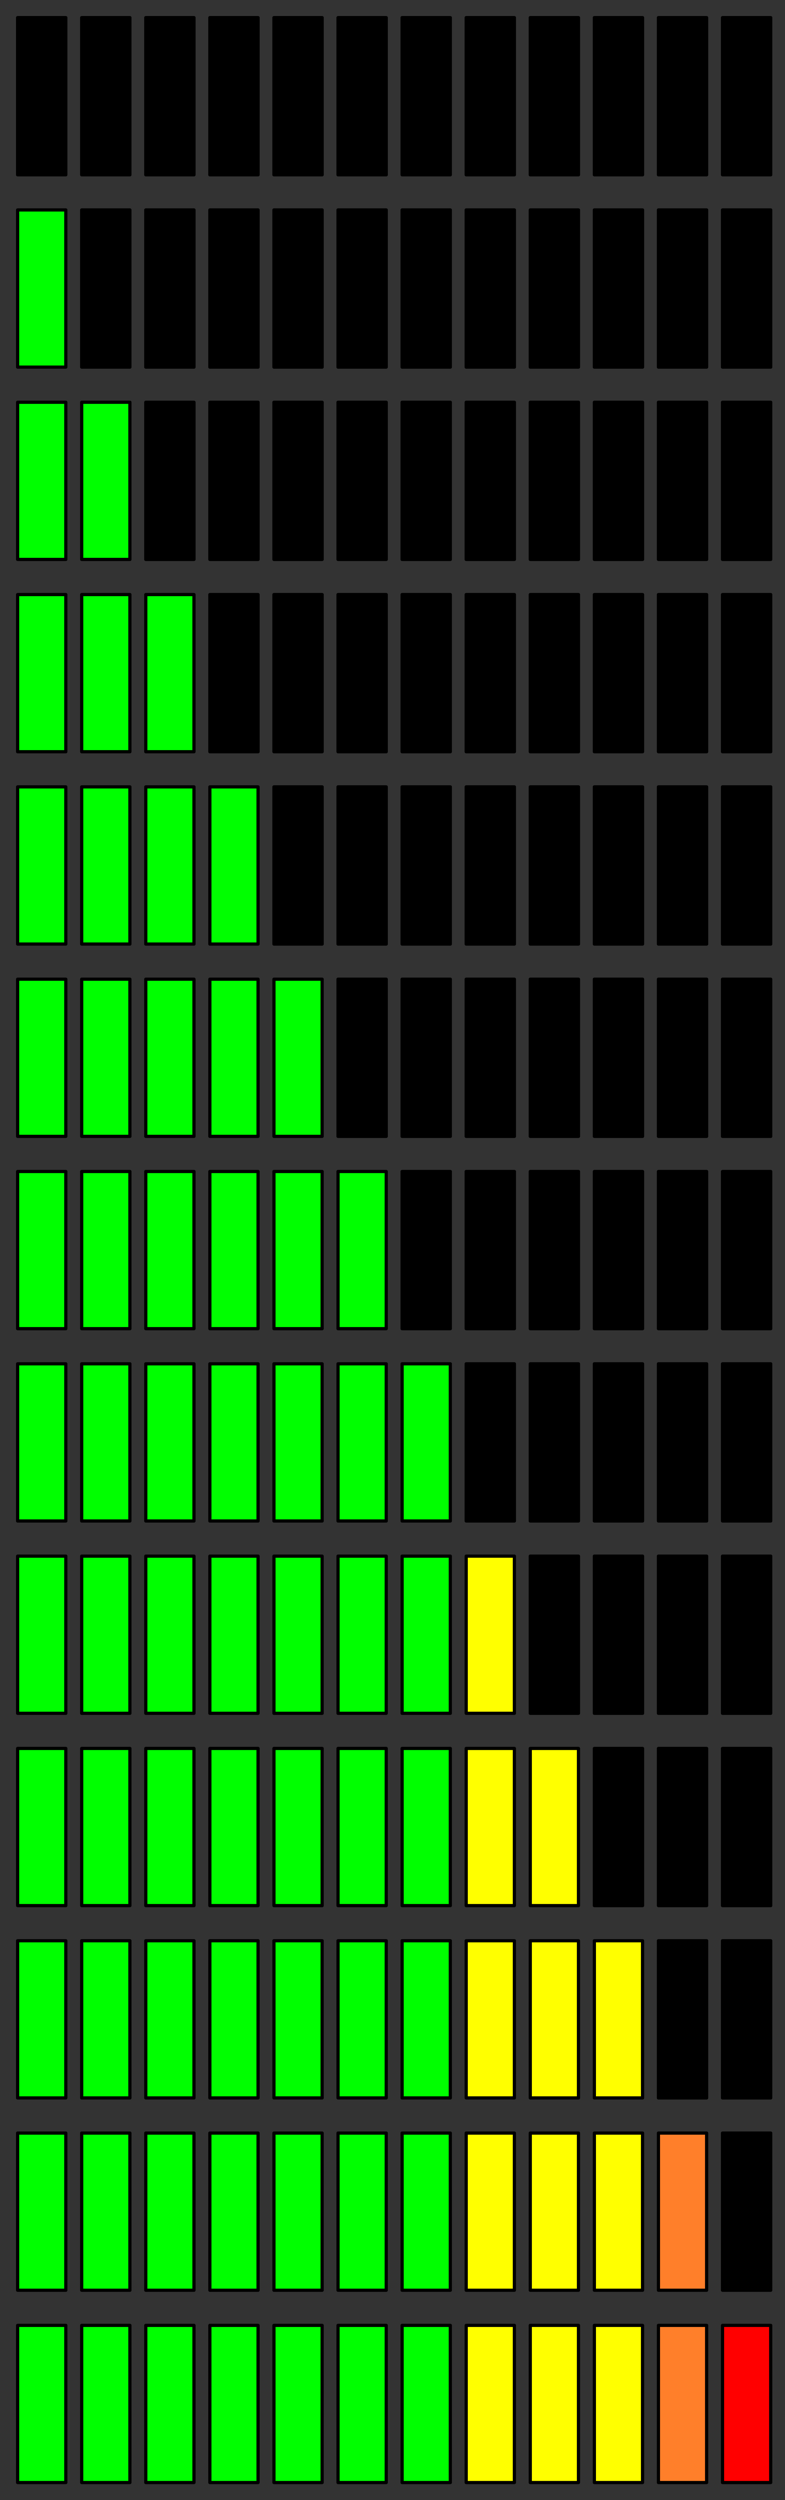 <?xml version="1.0" encoding="UTF-8" standalone="no"?>
<svg
   xmlns:dc="http://purl.org/dc/elements/1.1/"
   xmlns:cc="http://creativecommons.org/ns#"
   xmlns:rdf="http://www.w3.org/1999/02/22-rdf-syntax-ns#"
   xmlns:svg="http://www.w3.org/2000/svg"
   xmlns="http://www.w3.org/2000/svg"
   xmlns:sodipodi="http://sodipodi.sourceforge.net/DTD/sodipodi-0.dtd"
   xmlns:inkscape="http://www.inkscape.org/namespaces/inkscape"
   width="245px"
   height="780px"
   viewBox="0 0 245 780"
   version="1.1"
   id="svg3351"
   inkscape:export-filename="/Users/julianporter/Reason/SwitchNMix/GUI2D/Meter_13frames.png"
   inkscape:export-xdpi="96"
   inkscape:export-ydpi="96"
   inkscape:version="1.0 (4035a4f, 2020-05-01)"
   sodipodi:docname="meter.svg">
  <rect x="0" y="0" width="245" height="780" fill="#333333" stroke="none"/>
  <defs
     id="defs3345" />
  <sodipodi:namedview
     id="base"
     pagecolor="#ffffff"
     bordercolor="#666666"
     borderopacity="1.0"
     inkscape:pageopacity="0.0"
     inkscape:pageshadow="2"
     inkscape:zoom="1.3155556"
     inkscape:cx="76.013514"
     inkscape:cy="390.58236"
     inkscape:document-units="mm"
     inkscape:current-layer="layer1"
     inkscape:document-rotation="0"
     showgrid="false"
     inkscape:snap-global="false"
     inkscape:window-width="2104"
     inkscape:window-height="1219"
     inkscape:window-x="2261"
     inkscape:window-y="47"
     inkscape:window-maximized="0" />
  <g
     inkscape:label="Layer 1"
     inkscape:groupmode="layer"
     id="layer1">
    <rect
       y="-40.54"
       x="5.5"
       height="15.04"
       width="49.04"
       id="rect4016-1"
       style="fill:#000000;stroke:#000000;stroke-width:1;stroke-linecap:round;stroke-linejoin:round;stroke-miterlimit:4;stroke-dasharray:none"
       transform="rotate(90)" />
    <rect
       style="fill:#000000;stroke:#000000;stroke-width:1;stroke-linecap:round;stroke-linejoin:round;stroke-miterlimit:4;stroke-dasharray:none"
       id="rect4016-0-07"
       width="49.04"
       height="15.04"
       x="5.5"
       y="-60.54"
       transform="rotate(90)" />
    <rect
       y="-80.54"
       x="5.5"
       height="15.04"
       width="49.04"
       id="rect4016-0-1-04"
       style="fill:#000000;stroke:#000000;stroke-width:1;stroke-linecap:round;stroke-linejoin:round;stroke-miterlimit:4;stroke-dasharray:none"
       transform="rotate(90)" />
    <rect
       y="-20.54"
       x="5.5"
       height="15.04"
       width="49.04"
       id="rect4016-0-0-5"
       style="fill:#000000;stroke:#000000;stroke-width:1;stroke-linecap:round;stroke-linejoin:round;stroke-miterlimit:4;stroke-dasharray:none"
       transform="rotate(90)" />
    <rect
       y="-120.54"
       x="5.5"
       height="15.04"
       width="49.04"
       id="rect4016-14"
       style="fill:#000000;stroke:#000000;stroke-width:1;stroke-linecap:round;stroke-linejoin:round;stroke-miterlimit:4;stroke-dasharray:none"
       transform="rotate(90)" />
    <rect
       style="fill:#000000;stroke:#000000;stroke-width:1;stroke-linecap:round;stroke-linejoin:round;stroke-miterlimit:4;stroke-dasharray:none"
       id="rect4016-0-24"
       width="49.04"
       height="15.04"
       x="5.5"
       y="-140.54"
       transform="rotate(90)" />
    <rect
       y="-160.54"
       x="5.5"
       height="15.04"
       width="49.04"
       id="rect4016-0-1-06"
       style="fill:#000000;stroke:#000000;stroke-width:1;stroke-linecap:round;stroke-linejoin:round;stroke-miterlimit:4;stroke-dasharray:none"
       transform="rotate(90)" />
    <rect
       y="-100.54"
       x="5.5"
       height="15.04"
       width="49.04"
       id="rect4016-0-0-71"
       style="fill:#000000;stroke:#000000;stroke-width:1;stroke-linecap:round;stroke-linejoin:round;stroke-miterlimit:4;stroke-dasharray:none"
       transform="rotate(90)" />
    <rect
       transform="rotate(90)"
       style="fill:#000000;stroke:#000000;stroke-width:1;stroke-linecap:round;stroke-linejoin:round;stroke-miterlimit:4;stroke-dasharray:none"
       id="rect4016-14-2"
       width="49.04"
       height="15.04"
       x="5.5"
       y="-200.54" />
    <rect
       transform="rotate(90)"
       y="-220.54"
       x="5.5"
       height="15.04"
       width="49.04"
       id="rect4016-0-24-4"
       style="fill:#000000;stroke:#000000;stroke-width:1;stroke-linecap:round;stroke-linejoin:round;stroke-miterlimit:4;stroke-dasharray:none" />
    <rect
       transform="rotate(90)"
       style="fill:#000000;stroke:#000000;stroke-width:1;stroke-linecap:round;stroke-linejoin:round;stroke-miterlimit:4;stroke-dasharray:none"
       id="rect4016-0-1-06-2"
       width="49.04"
       height="15.04"
       x="5.5"
       y="-240.54" />
    <rect
       transform="rotate(90)"
       style="fill:#000000;stroke:#000000;stroke-width:1;stroke-linecap:round;stroke-linejoin:round;stroke-miterlimit:4;stroke-dasharray:none"
       id="rect4016-0-0-71-9"
       width="49.04"
       height="15.04"
       x="5.5"
       y="-180.54" />
    <rect
       transform="rotate(90)"
       style="fill:#000000;stroke:#000000;stroke-width:1;stroke-linecap:round;stroke-linejoin:round;stroke-miterlimit:4;stroke-dasharray:none"
       id="rect4016-1-1"
       width="49.04"
       height="15.04"
       x="65.5"
       y="-40.54" />
    <rect
       transform="rotate(90)"
       y="-60.54"
       x="65.5"
       height="15.04"
       width="49.04"
       id="rect4016-0-07-4"
       style="fill:#000000;stroke:#000000;stroke-width:1;stroke-linecap:round;stroke-linejoin:round;stroke-miterlimit:4;stroke-dasharray:none" />
    <rect
       transform="rotate(90)"
       style="fill:#000000;stroke:#000000;stroke-width:1;stroke-linecap:round;stroke-linejoin:round;stroke-miterlimit:4;stroke-dasharray:none"
       id="rect4016-0-1-04-7"
       width="49.04"
       height="15.04"
       x="65.5"
       y="-80.54" />
    <rect
       transform="rotate(90)"
       style="fill:#00ff00;stroke:#000000;stroke-width:1;stroke-linecap:round;stroke-linejoin:round;stroke-miterlimit:4;stroke-dasharray:none"
       id="rect4016-0-0-5-8"
       width="49.04"
       height="15.04"
       x="65.5"
       y="-20.54" />
    <rect
       transform="rotate(90)"
       style="fill:#000000;stroke:#000000;stroke-width:1;stroke-linecap:round;stroke-linejoin:round;stroke-miterlimit:4;stroke-dasharray:none"
       id="rect4016-14-0"
       width="49.04"
       height="15.04"
       x="65.5"
       y="-120.54" />
    <rect
       transform="rotate(90)"
       y="-140.54"
       x="65.5"
       height="15.04"
       width="49.04"
       id="rect4016-0-24-2"
       style="fill:#000000;stroke:#000000;stroke-width:1;stroke-linecap:round;stroke-linejoin:round;stroke-miterlimit:4;stroke-dasharray:none" />
    <rect
       transform="rotate(90)"
       style="fill:#000000;stroke:#000000;stroke-width:1;stroke-linecap:round;stroke-linejoin:round;stroke-miterlimit:4;stroke-dasharray:none"
       id="rect4016-0-1-06-7"
       width="49.04"
       height="15.04"
       x="65.5"
       y="-160.54" />
    <rect
       transform="rotate(90)"
       style="fill:#000000;stroke:#000000;stroke-width:1;stroke-linecap:round;stroke-linejoin:round;stroke-miterlimit:4;stroke-dasharray:none"
       id="rect4016-0-0-71-5"
       width="49.04"
       height="15.04"
       x="65.5"
       y="-100.54" />
    <rect
       y="-200.54"
       x="65.5"
       height="15.04"
       width="49.04"
       id="rect4016-14-2-1"
       style="fill:#000000;stroke:#000000;stroke-width:1;stroke-linecap:round;stroke-linejoin:round;stroke-miterlimit:4;stroke-dasharray:none"
       transform="rotate(90)" />
    <rect
       style="fill:#000000;stroke:#000000;stroke-width:1;stroke-linecap:round;stroke-linejoin:round;stroke-miterlimit:4;stroke-dasharray:none"
       id="rect4016-0-24-4-6"
       width="49.04"
       height="15.04"
       x="65.5"
       y="-220.54"
       transform="rotate(90)" />
    <rect
       y="-240.54"
       x="65.5"
       height="15.04"
       width="49.04"
       id="rect4016-0-1-06-2-4"
       style="fill:#000000;stroke:#000000;stroke-width:1;stroke-linecap:round;stroke-linejoin:round;stroke-miterlimit:4;stroke-dasharray:none"
       transform="rotate(90)" />
    <rect
       y="-180.54"
       x="65.5"
       height="15.04"
       width="49.04"
       id="rect4016-0-0-71-9-0"
       style="fill:#000000;stroke:#000000;stroke-width:1;stroke-linecap:round;stroke-linejoin:round;stroke-miterlimit:4;stroke-dasharray:none"
       transform="rotate(90)" />
    <rect
       transform="rotate(90)"
       style="fill:#00ff00;stroke:#000000;stroke-width:1;stroke-linecap:round;stroke-linejoin:round;stroke-miterlimit:4;stroke-dasharray:none"
       id="rect4016-1-2"
       width="49.04"
       height="15.04"
       x="125.5"
       y="-40.54" />
    <rect
       transform="rotate(90)"
       y="-60.54"
       x="125.5"
       height="15.04"
       width="49.04"
       id="rect4016-0-07-5"
       style="fill:#000000;stroke:#000000;stroke-width:1;stroke-linecap:round;stroke-linejoin:round;stroke-miterlimit:4;stroke-dasharray:none" />
    <rect
       transform="rotate(90)"
       style="fill:#000000;stroke:#000000;stroke-width:1;stroke-linecap:round;stroke-linejoin:round;stroke-miterlimit:4;stroke-dasharray:none"
       id="rect4016-0-1-04-0"
       width="49.04"
       height="15.04"
       x="125.5"
       y="-80.54" />
    <rect
       transform="rotate(90)"
       style="fill:#00ff00;stroke:#000000;stroke-width:1;stroke-linecap:round;stroke-linejoin:round;stroke-miterlimit:4;stroke-dasharray:none"
       id="rect4016-0-0-5-2"
       width="49.04"
       height="15.04"
       x="125.5"
       y="-20.54" />
    <rect
       transform="rotate(90)"
       style="fill:#000000;stroke:#000000;stroke-width:1;stroke-linecap:round;stroke-linejoin:round;stroke-miterlimit:4;stroke-dasharray:none"
       id="rect4016-14-1"
       width="49.04"
       height="15.04"
       x="125.5"
       y="-120.54" />
    <rect
       transform="rotate(90)"
       y="-140.54"
       x="125.5"
       height="15.04"
       width="49.04"
       id="rect4016-0-24-23"
       style="fill:#000000;stroke:#000000;stroke-width:1;stroke-linecap:round;stroke-linejoin:round;stroke-miterlimit:4;stroke-dasharray:none" />
    <rect
       transform="rotate(90)"
       style="fill:#000000;stroke:#000000;stroke-width:1;stroke-linecap:round;stroke-linejoin:round;stroke-miterlimit:4;stroke-dasharray:none"
       id="rect4016-0-1-06-77"
       width="49.04"
       height="15.04"
       x="125.5"
       y="-160.54" />
    <rect
       transform="rotate(90)"
       style="fill:#000000;stroke:#000000;stroke-width:1;stroke-linecap:round;stroke-linejoin:round;stroke-miterlimit:4;stroke-dasharray:none"
       id="rect4016-0-0-71-6"
       width="49.04"
       height="15.04"
       x="125.5"
       y="-100.54" />
    <rect
       y="-200.54"
       x="125.5"
       height="15.04"
       width="49.04"
       id="rect4016-14-2-5"
       style="fill:#000000;stroke:#000000;stroke-width:1;stroke-linecap:round;stroke-linejoin:round;stroke-miterlimit:4;stroke-dasharray:none"
       transform="rotate(90)" />
    <rect
       style="fill:#000000;stroke:#000000;stroke-width:1;stroke-linecap:round;stroke-linejoin:round;stroke-miterlimit:4;stroke-dasharray:none"
       id="rect4016-0-24-4-1"
       width="49.04"
       height="15.04"
       x="125.5"
       y="-220.54"
       transform="rotate(90)" />
    <rect
       y="-240.54"
       x="125.5"
       height="15.04"
       width="49.04"
       id="rect4016-0-1-06-2-9"
       style="fill:#000000;stroke:#000000;stroke-width:1;stroke-linecap:round;stroke-linejoin:round;stroke-miterlimit:4;stroke-dasharray:none"
       transform="rotate(90)" />
    <rect
       y="-180.54"
       x="125.5"
       height="15.04"
       width="49.04"
       id="rect4016-0-0-71-9-9"
       style="fill:#000000;stroke:#000000;stroke-width:1;stroke-linecap:round;stroke-linejoin:round;stroke-miterlimit:4;stroke-dasharray:none"
       transform="rotate(90)" />
    <rect
       y="-40.54"
       x="185.5"
       height="15.04"
       width="49.04"
       id="rect4016-1-1-9"
       style="fill:#00ff00;stroke:#000000;stroke-width:1;stroke-linecap:round;stroke-linejoin:round;stroke-miterlimit:4;stroke-dasharray:none"
       transform="rotate(90)" />
    <rect
       style="fill:#00ff00;stroke:#000000;stroke-width:1;stroke-linecap:round;stroke-linejoin:round;stroke-miterlimit:4;stroke-dasharray:none"
       id="rect4016-0-07-4-0"
       width="49.04"
       height="15.04"
       x="185.5"
       y="-60.54"
       transform="rotate(90)" />
    <rect
       y="-80.54"
       x="185.5"
       height="15.04"
       width="49.04"
       id="rect4016-0-1-04-7-6"
       style="fill:#000000;stroke:#000000;stroke-width:1;stroke-linecap:round;stroke-linejoin:round;stroke-miterlimit:4;stroke-dasharray:none"
       transform="rotate(90)" />
    <rect
       y="-20.54"
       x="185.5"
       height="15.04"
       width="49.04"
       id="rect4016-0-0-5-8-5"
       style="fill:#00ff00;stroke:#000000;stroke-width:1;stroke-linecap:round;stroke-linejoin:round;stroke-miterlimit:4;stroke-dasharray:none"
       transform="rotate(90)" />
    <rect
       y="-120.54"
       x="185.5"
       height="15.04"
       width="49.04"
       id="rect4016-14-0-1"
       style="fill:#000000;stroke:#000000;stroke-width:1;stroke-linecap:round;stroke-linejoin:round;stroke-miterlimit:4;stroke-dasharray:none"
       transform="rotate(90)" />
    <rect
       style="fill:#000000;stroke:#000000;stroke-width:1;stroke-linecap:round;stroke-linejoin:round;stroke-miterlimit:4;stroke-dasharray:none"
       id="rect4016-0-24-2-7"
       width="49.04"
       height="15.04"
       x="185.5"
       y="-140.54"
       transform="rotate(90)" />
    <rect
       y="-160.54"
       x="185.5"
       height="15.04"
       width="49.04"
       id="rect4016-0-1-06-7-9"
       style="fill:#000000;stroke:#000000;stroke-width:1;stroke-linecap:round;stroke-linejoin:round;stroke-miterlimit:4;stroke-dasharray:none"
       transform="rotate(90)" />
    <rect
       y="-100.54"
       x="185.5"
       height="15.04"
       width="49.04"
       id="rect4016-0-0-71-5-7"
       style="fill:#000000;stroke:#000000;stroke-width:1;stroke-linecap:round;stroke-linejoin:round;stroke-miterlimit:4;stroke-dasharray:none"
       transform="rotate(90)" />
    <rect
       transform="rotate(90)"
       style="fill:#000000;stroke:#000000;stroke-width:1;stroke-linecap:round;stroke-linejoin:round;stroke-miterlimit:4;stroke-dasharray:none"
       id="rect4016-14-2-1-3"
       width="49.04"
       height="15.04"
       x="185.5"
       y="-200.54" />
    <rect
       transform="rotate(90)"
       y="-220.54"
       x="185.5"
       height="15.04"
       width="49.04"
       id="rect4016-0-24-4-6-5"
       style="fill:#000000;stroke:#000000;stroke-width:1;stroke-linecap:round;stroke-linejoin:round;stroke-miterlimit:4;stroke-dasharray:none" />
    <rect
       transform="rotate(90)"
       style="fill:#000000;stroke:#000000;stroke-width:1;stroke-linecap:round;stroke-linejoin:round;stroke-miterlimit:4;stroke-dasharray:none"
       id="rect4016-0-1-06-2-4-9"
       width="49.04"
       height="15.04"
       x="185.5"
       y="-240.54" />
    <rect
       transform="rotate(90)"
       style="fill:#000000;stroke:#000000;stroke-width:1;stroke-linecap:round;stroke-linejoin:round;stroke-miterlimit:4;stroke-dasharray:none"
       id="rect4016-0-0-71-9-0-2"
       width="49.04"
       height="15.04"
       x="185.5"
       y="-180.54" />
    <rect
       y="-40.54"
       x="245.5"
       height="15.04"
       width="49.04"
       id="rect4016-1-2-4"
       style="fill:#00ff00;stroke:#000000;stroke-width:1;stroke-linecap:round;stroke-linejoin:round;stroke-miterlimit:4;stroke-dasharray:none"
       transform="rotate(90)" />
    <rect
       style="fill:#00ff00;stroke:#000000;stroke-width:1;stroke-linecap:round;stroke-linejoin:round;stroke-miterlimit:4;stroke-dasharray:none"
       id="rect4016-0-07-5-0"
       width="49.04"
       height="15.04"
       x="245.5"
       y="-60.54"
       transform="rotate(90)" />
    <rect
       y="-80.54"
       x="245.5"
       height="15.04"
       width="49.04"
       id="rect4016-0-1-04-0-8"
       style="fill:#00ff00;stroke:#000000;stroke-width:1;stroke-linecap:round;stroke-linejoin:round;stroke-miterlimit:4;stroke-dasharray:none"
       transform="rotate(90)" />
    <rect
       y="-20.54"
       x="245.5"
       height="15.04"
       width="49.04"
       id="rect4016-0-0-5-2-7"
       style="fill:#00ff00;stroke:#000000;stroke-width:1;stroke-linecap:round;stroke-linejoin:round;stroke-miterlimit:4;stroke-dasharray:none"
       transform="rotate(90)" />
    <rect
       y="-120.54"
       x="245.5"
       height="15.04"
       width="49.04"
       id="rect4016-14-1-3"
       style="fill:#000000;stroke:#000000;stroke-width:1;stroke-linecap:round;stroke-linejoin:round;stroke-miterlimit:4;stroke-dasharray:none"
       transform="rotate(90)" />
    <rect
       style="fill:#000000;stroke:#000000;stroke-width:1;stroke-linecap:round;stroke-linejoin:round;stroke-miterlimit:4;stroke-dasharray:none"
       id="rect4016-0-24-23-7"
       width="49.04"
       height="15.04"
       x="245.5"
       y="-140.54"
       transform="rotate(90)" />
    <rect
       y="-160.54"
       x="245.5"
       height="15.04"
       width="49.04"
       id="rect4016-0-1-06-77-4"
       style="fill:#000000;stroke:#000000;stroke-width:1;stroke-linecap:round;stroke-linejoin:round;stroke-miterlimit:4;stroke-dasharray:none"
       transform="rotate(90)" />
    <rect
       y="-100.54"
       x="245.5"
       height="15.04"
       width="49.04"
       id="rect4016-0-0-71-6-8"
       style="fill:#000000;stroke:#000000;stroke-width:1;stroke-linecap:round;stroke-linejoin:round;stroke-miterlimit:4;stroke-dasharray:none"
       transform="rotate(90)" />
    <rect
       transform="rotate(90)"
       style="fill:#000000;stroke:#000000;stroke-width:1;stroke-linecap:round;stroke-linejoin:round;stroke-miterlimit:4;stroke-dasharray:none"
       id="rect4016-14-2-5-7"
       width="49.04"
       height="15.04"
       x="245.5"
       y="-200.54" />
    <rect
       transform="rotate(90)"
       y="-220.54"
       x="245.5"
       height="15.04"
       width="49.04"
       id="rect4016-0-24-4-1-5"
       style="fill:#000000;stroke:#000000;stroke-width:1;stroke-linecap:round;stroke-linejoin:round;stroke-miterlimit:4;stroke-dasharray:none" />
    <rect
       transform="rotate(90)"
       style="fill:#000000;stroke:#000000;stroke-width:1;stroke-linecap:round;stroke-linejoin:round;stroke-miterlimit:4;stroke-dasharray:none"
       id="rect4016-0-1-06-2-9-3"
       width="49.04"
       height="15.04"
       x="245.5"
       y="-240.54" />
    <rect
       transform="rotate(90)"
       style="fill:#000000;stroke:#000000;stroke-width:1;stroke-linecap:round;stroke-linejoin:round;stroke-miterlimit:4;stroke-dasharray:none"
       id="rect4016-0-0-71-9-9-2"
       width="49.04"
       height="15.04"
       x="245.5"
       y="-180.54" />
    <rect
       transform="rotate(90)"
       style="fill:#00ff00;stroke:#000000;stroke-width:1;stroke-linecap:round;stroke-linejoin:round;stroke-miterlimit:4;stroke-dasharray:none"
       id="rect4016-1-1-9-6"
       width="49.04"
       height="15.04"
       x="305.5"
       y="-40.54" />
    <rect
       transform="rotate(90)"
       y="-60.54"
       x="305.5"
       height="15.04"
       width="49.04"
       id="rect4016-0-07-4-0-2"
       style="fill:#00ff00;stroke:#000000;stroke-width:1;stroke-linecap:round;stroke-linejoin:round;stroke-miterlimit:4;stroke-dasharray:none" />
    <rect
       transform="rotate(90)"
       style="fill:#00ff00;stroke:#000000;stroke-width:1;stroke-linecap:round;stroke-linejoin:round;stroke-miterlimit:4;stroke-dasharray:none"
       id="rect4016-0-1-04-7-6-2"
       width="49.04"
       height="15.04"
       x="305.5"
       y="-80.54" />
    <rect
       transform="rotate(90)"
       style="fill:#00ff00;stroke:#000000;stroke-width:1;stroke-linecap:round;stroke-linejoin:round;stroke-miterlimit:4;stroke-dasharray:none"
       id="rect4016-0-0-5-8-5-2"
       width="49.04"
       height="15.04"
       x="305.5"
       y="-20.54" />
    <rect
       transform="rotate(90)"
       style="fill:#000000;stroke:#000000;stroke-width:1;stroke-linecap:round;stroke-linejoin:round;stroke-miterlimit:4;stroke-dasharray:none"
       id="rect4016-14-0-1-8"
       width="49.04"
       height="15.04"
       x="305.5"
       y="-120.54" />
    <rect
       transform="rotate(90)"
       y="-140.54"
       x="305.5"
       height="15.04"
       width="49.04"
       id="rect4016-0-24-2-7-0"
       style="fill:#000000;stroke:#000000;stroke-width:1;stroke-linecap:round;stroke-linejoin:round;stroke-miterlimit:4;stroke-dasharray:none" />
    <rect
       transform="rotate(90)"
       style="fill:#000000;stroke:#000000;stroke-width:1;stroke-linecap:round;stroke-linejoin:round;stroke-miterlimit:4;stroke-dasharray:none"
       id="rect4016-0-1-06-7-9-5"
       width="49.04"
       height="15.04"
       x="305.5"
       y="-160.54" />
    <rect
       transform="rotate(90)"
       style="fill:#00ff00;stroke:#000000;stroke-width:1;stroke-linecap:round;stroke-linejoin:round;stroke-miterlimit:4;stroke-dasharray:none"
       id="rect4016-0-0-71-5-7-0"
       width="49.04"
       height="15.04"
       x="305.5"
       y="-100.54" />
    <rect
       y="-200.54"
       x="305.5"
       height="15.04"
       width="49.04"
       id="rect4016-14-2-1-3-6"
       style="fill:#000000;stroke:#000000;stroke-width:1;stroke-linecap:round;stroke-linejoin:round;stroke-miterlimit:4;stroke-dasharray:none"
       transform="rotate(90)" />
    <rect
       style="fill:#000000;stroke:#000000;stroke-width:1;stroke-linecap:round;stroke-linejoin:round;stroke-miterlimit:4;stroke-dasharray:none"
       id="rect4016-0-24-4-6-5-1"
       width="49.04"
       height="15.04"
       x="305.5"
       y="-220.54"
       transform="rotate(90)" />
    <rect
       y="-240.54"
       x="305.5"
       height="15.04"
       width="49.04"
       id="rect4016-0-1-06-2-4-9-9"
       style="fill:#000000;stroke:#000000;stroke-width:1;stroke-linecap:round;stroke-linejoin:round;stroke-miterlimit:4;stroke-dasharray:none"
       transform="rotate(90)" />
    <rect
       y="-180.54"
       x="305.5"
       height="15.04"
       width="49.04"
       id="rect4016-0-0-71-9-0-2-0"
       style="fill:#000000;stroke:#000000;stroke-width:1;stroke-linecap:round;stroke-linejoin:round;stroke-miterlimit:4;stroke-dasharray:none"
       transform="rotate(90)" />
    <rect
       transform="rotate(90)"
       style="fill:#00ff00;stroke:#000000;stroke-width:1;stroke-linecap:round;stroke-linejoin:round;stroke-miterlimit:4;stroke-dasharray:none"
       id="rect4016-1-23"
       width="49.04"
       height="15.04"
       x="365.5"
       y="-40.54" />
    <rect
       transform="rotate(90)"
       y="-60.54"
       x="365.5"
       height="15.04"
       width="49.04"
       id="rect4016-0-07-9"
       style="fill:#00ff00;stroke:#000000;stroke-width:1;stroke-linecap:round;stroke-linejoin:round;stroke-miterlimit:4;stroke-dasharray:none" />
    <rect
       transform="rotate(90)"
       style="fill:#00ff00;stroke:#000000;stroke-width:1;stroke-linecap:round;stroke-linejoin:round;stroke-miterlimit:4;stroke-dasharray:none"
       id="rect4016-0-1-04-9"
       width="49.04"
       height="15.04"
       x="365.5"
       y="-80.54" />
    <rect
       transform="rotate(90)"
       style="fill:#00ff00;stroke:#000000;stroke-width:1;stroke-linecap:round;stroke-linejoin:round;stroke-miterlimit:4;stroke-dasharray:none"
       id="rect4016-0-0-5-4"
       width="49.04"
       height="15.04"
       x="365.5"
       y="-20.54" />
    <rect
       transform="rotate(90)"
       style="fill:#00ff00;stroke:#000000;stroke-width:1;stroke-linecap:round;stroke-linejoin:round;stroke-miterlimit:4;stroke-dasharray:none"
       id="rect4016-14-6"
       width="49.04"
       height="15.04"
       x="365.5"
       y="-120.54" />
    <rect
       transform="rotate(90)"
       y="-140.54"
       x="365.5"
       height="15.04"
       width="49.04"
       id="rect4016-0-24-7"
       style="fill:#000000;stroke:#000000;stroke-width:1;stroke-linecap:round;stroke-linejoin:round;stroke-miterlimit:4;stroke-dasharray:none" />
    <rect
       transform="rotate(90)"
       style="fill:#000000;stroke:#000000;stroke-width:1;stroke-linecap:round;stroke-linejoin:round;stroke-miterlimit:4;stroke-dasharray:none"
       id="rect4016-0-1-06-20"
       width="49.04"
       height="15.04"
       x="365.5"
       y="-160.54" />
    <rect
       transform="rotate(90)"
       style="fill:#00ff00;stroke:#000000;stroke-width:1;stroke-linecap:round;stroke-linejoin:round;stroke-miterlimit:4;stroke-dasharray:none"
       id="rect4016-0-0-71-61"
       width="49.04"
       height="15.04"
       x="365.5"
       y="-100.54" />
    <rect
       y="-200.54"
       x="365.5"
       height="15.04"
       width="49.04"
       id="rect4016-14-2-54"
       style="fill:#000000;stroke:#000000;stroke-width:1;stroke-linecap:round;stroke-linejoin:round;stroke-miterlimit:4;stroke-dasharray:none"
       transform="rotate(90)" />
    <rect
       style="fill:#000000;stroke:#000000;stroke-width:1;stroke-linecap:round;stroke-linejoin:round;stroke-miterlimit:4;stroke-dasharray:none"
       id="rect4016-0-24-4-64"
       width="49.04"
       height="15.04"
       x="365.5"
       y="-220.54"
       transform="rotate(90)" />
    <rect
       y="-240.54"
       x="365.5"
       height="15.04"
       width="49.04"
       id="rect4016-0-1-06-2-7"
       style="fill:#000000;stroke:#000000;stroke-width:1;stroke-linecap:round;stroke-linejoin:round;stroke-miterlimit:4;stroke-dasharray:none"
       transform="rotate(90)" />
    <rect
       y="-180.54"
       x="365.5"
       height="15.04"
       width="49.04"
       id="rect4016-0-0-71-9-5"
       style="fill:#000000;stroke:#000000;stroke-width:1;stroke-linecap:round;stroke-linejoin:round;stroke-miterlimit:4;stroke-dasharray:none"
       transform="rotate(90)" />
    <rect
       y="-40.54"
       x="425.5"
       height="15.04"
       width="49.04"
       id="rect4016-1-1-6"
       style="fill:#00ff00;stroke:#000000;stroke-width:1;stroke-linecap:round;stroke-linejoin:round;stroke-miterlimit:4;stroke-dasharray:none"
       transform="rotate(90)" />
    <rect
       style="fill:#00ff00;stroke:#000000;stroke-width:1;stroke-linecap:round;stroke-linejoin:round;stroke-miterlimit:4;stroke-dasharray:none"
       id="rect4016-0-07-4-4"
       width="49.04"
       height="15.04"
       x="425.5"
       y="-60.54"
       transform="rotate(90)" />
    <rect
       y="-80.54"
       x="425.5"
       height="15.04"
       width="49.04"
       id="rect4016-0-1-04-7-1"
       style="fill:#00ff00;stroke:#000000;stroke-width:1;stroke-linecap:round;stroke-linejoin:round;stroke-miterlimit:4;stroke-dasharray:none"
       transform="rotate(90)" />
    <rect
       y="-20.54"
       x="425.5"
       height="15.04"
       width="49.04"
       id="rect4016-0-0-5-8-1"
       style="fill:#00ff00;stroke:#000000;stroke-width:1;stroke-linecap:round;stroke-linejoin:round;stroke-miterlimit:4;stroke-dasharray:none"
       transform="rotate(90)" />
    <rect
       y="-120.54"
       x="425.5"
       height="15.04"
       width="49.04"
       id="rect4016-14-0-0"
       style="fill:#00ff00;stroke:#000000;stroke-width:1;stroke-linecap:round;stroke-linejoin:round;stroke-miterlimit:4;stroke-dasharray:none"
       transform="rotate(90)" />
    <rect
       style="fill:#00ff00;stroke:#000000;stroke-width:1;stroke-linecap:round;stroke-linejoin:round;stroke-miterlimit:4;stroke-dasharray:none"
       id="rect4016-0-24-2-6"
       width="49.04"
       height="15.04"
       x="425.5"
       y="-140.54"
       transform="rotate(90)" />
    <rect
       y="-160.54"
       x="425.5"
       height="15.04"
       width="49.04"
       id="rect4016-0-1-06-7-97"
       style="fill:#000000;stroke:#000000;stroke-width:1;stroke-linecap:round;stroke-linejoin:round;stroke-miterlimit:4;stroke-dasharray:none"
       transform="rotate(90)" />
    <rect
       y="-100.54"
       x="425.5"
       height="15.04"
       width="49.04"
       id="rect4016-0-0-71-5-79"
       style="fill:#00ff00;stroke:#000000;stroke-width:1;stroke-linecap:round;stroke-linejoin:round;stroke-miterlimit:4;stroke-dasharray:none"
       transform="rotate(90)" />
    <rect
       transform="rotate(90)"
       style="fill:#000000;stroke:#000000;stroke-width:1;stroke-linecap:round;stroke-linejoin:round;stroke-miterlimit:4;stroke-dasharray:none"
       id="rect4016-14-2-1-32"
       width="49.04"
       height="15.04"
       x="425.5"
       y="-200.54" />
    <rect
       transform="rotate(90)"
       y="-220.54"
       x="425.5"
       height="15.04"
       width="49.04"
       id="rect4016-0-24-4-6-59"
       style="fill:#000000;stroke:#000000;stroke-width:1;stroke-linecap:round;stroke-linejoin:round;stroke-miterlimit:4;stroke-dasharray:none" />
    <rect
       transform="rotate(90)"
       style="fill:#000000;stroke:#000000;stroke-width:1;stroke-linecap:round;stroke-linejoin:round;stroke-miterlimit:4;stroke-dasharray:none"
       id="rect4016-0-1-06-2-4-90"
       width="49.04"
       height="15.04"
       x="425.5"
       y="-240.54" />
    <rect
       transform="rotate(90)"
       style="fill:#000000;stroke:#000000;stroke-width:1;stroke-linecap:round;stroke-linejoin:round;stroke-miterlimit:4;stroke-dasharray:none"
       id="rect4016-0-0-71-9-0-28"
       width="49.04"
       height="15.04"
       x="425.5"
       y="-180.54" />
    <rect
       y="-40.54"
       x="485.5"
       height="15.04"
       width="49.04"
       id="rect4016-1-2-6"
       style="fill:#00ff00;stroke:#000000;stroke-width:1;stroke-linecap:round;stroke-linejoin:round;stroke-miterlimit:4;stroke-dasharray:none"
       transform="rotate(90)" />
    <rect
       style="fill:#00ff00;stroke:#000000;stroke-width:1;stroke-linecap:round;stroke-linejoin:round;stroke-miterlimit:4;stroke-dasharray:none"
       id="rect4016-0-07-5-3"
       width="49.04"
       height="15.04"
       x="485.5"
       y="-60.54"
       transform="rotate(90)" />
    <rect
       y="-80.54"
       x="485.5"
       height="15.04"
       width="49.04"
       id="rect4016-0-1-04-0-7"
       style="fill:#00ff00;stroke:#000000;stroke-width:1;stroke-linecap:round;stroke-linejoin:round;stroke-miterlimit:4;stroke-dasharray:none"
       transform="rotate(90)" />
    <rect
       y="-20.54"
       x="485.5"
       height="15.04"
       width="49.04"
       id="rect4016-0-0-5-2-3"
       style="fill:#00ff00;stroke:#000000;stroke-width:1;stroke-linecap:round;stroke-linejoin:round;stroke-miterlimit:4;stroke-dasharray:none"
       transform="rotate(90)" />
    <rect
       y="-120.54"
       x="485.5"
       height="15.04"
       width="49.04"
       id="rect4016-14-1-38"
       style="fill:#00ff00;stroke:#000000;stroke-width:1;stroke-linecap:round;stroke-linejoin:round;stroke-miterlimit:4;stroke-dasharray:none"
       transform="rotate(90)" />
    <rect
       style="fill:#00ff00;stroke:#000000;stroke-width:1;stroke-linecap:round;stroke-linejoin:round;stroke-miterlimit:4;stroke-dasharray:none"
       id="rect4016-0-24-23-4"
       width="49.04"
       height="15.04"
       x="485.5"
       y="-140.54"
       transform="rotate(90)" />
    <rect
       y="-160.54"
       x="485.5"
       height="15.04"
       width="49.04"
       id="rect4016-0-1-06-77-6"
       style="fill:#ffff00;stroke:#000000;stroke-width:1;stroke-linecap:round;stroke-linejoin:round;stroke-miterlimit:4;stroke-dasharray:none"
       transform="rotate(90)" />
    <rect
       y="-100.54"
       x="485.5"
       height="15.04"
       width="49.04"
       id="rect4016-0-0-71-6-3"
       style="fill:#00ff00;stroke:#000000;stroke-width:1;stroke-linecap:round;stroke-linejoin:round;stroke-miterlimit:4;stroke-dasharray:none"
       transform="rotate(90)" />
    <rect
       transform="rotate(90)"
       style="fill:#000000;stroke:#000000;stroke-width:1;stroke-linecap:round;stroke-linejoin:round;stroke-miterlimit:4;stroke-dasharray:none"
       id="rect4016-14-2-5-0"
       width="49.04"
       height="15.04"
       x="485.5"
       y="-200.54" />
    <rect
       transform="rotate(90)"
       y="-220.54"
       x="485.5"
       height="15.04"
       width="49.04"
       id="rect4016-0-24-4-1-1"
       style="fill:#000000;stroke:#000000;stroke-width:1;stroke-linecap:round;stroke-linejoin:round;stroke-miterlimit:4;stroke-dasharray:none" />
    <rect
       transform="rotate(90)"
       style="fill:#000000;stroke:#000000;stroke-width:1;stroke-linecap:round;stroke-linejoin:round;stroke-miterlimit:4;stroke-dasharray:none"
       id="rect4016-0-1-06-2-9-6"
       width="49.04"
       height="15.04"
       x="485.5"
       y="-240.54" />
    <rect
       transform="rotate(90)"
       style="fill:#000000;stroke:#000000;stroke-width:1;stroke-linecap:round;stroke-linejoin:round;stroke-miterlimit:4;stroke-dasharray:none"
       id="rect4016-0-0-71-9-9-5"
       width="49.04"
       height="15.04"
       x="485.5"
       y="-180.54" />
    <rect
       transform="rotate(90)"
       style="fill:#00ff00;stroke:#000000;stroke-width:1;stroke-linecap:round;stroke-linejoin:round;stroke-miterlimit:4;stroke-dasharray:none"
       id="rect4016-1-1-9-5"
       width="49.04"
       height="15.04"
       x="545.5"
       y="-40.54" />
    <rect
       transform="rotate(90)"
       y="-60.54"
       x="545.5"
       height="15.04"
       width="49.04"
       id="rect4016-0-07-4-0-8"
       style="fill:#00ff00;stroke:#000000;stroke-width:1;stroke-linecap:round;stroke-linejoin:round;stroke-miterlimit:4;stroke-dasharray:none" />
    <rect
       transform="rotate(90)"
       style="fill:#00ff00;stroke:#000000;stroke-width:1;stroke-linecap:round;stroke-linejoin:round;stroke-miterlimit:4;stroke-dasharray:none"
       id="rect4016-0-1-04-7-6-5"
       width="49.04"
       height="15.04"
       x="545.5"
       y="-80.54" />
    <rect
       transform="rotate(90)"
       style="fill:#00ff00;stroke:#000000;stroke-width:1;stroke-linecap:round;stroke-linejoin:round;stroke-miterlimit:4;stroke-dasharray:none"
       id="rect4016-0-0-5-8-5-9"
       width="49.04"
       height="15.04"
       x="545.5"
       y="-20.54" />
    <rect
       transform="rotate(90)"
       style="fill:#00ff00;stroke:#000000;stroke-width:1;stroke-linecap:round;stroke-linejoin:round;stroke-miterlimit:4;stroke-dasharray:none"
       id="rect4016-14-0-1-1"
       width="49.04"
       height="15.04"
       x="545.5"
       y="-120.54" />
    <rect
       transform="rotate(90)"
       y="-140.54"
       x="545.5"
       height="15.04"
       width="49.04"
       id="rect4016-0-24-2-7-4"
       style="fill:#00ff00;stroke:#000000;stroke-width:1;stroke-linecap:round;stroke-linejoin:round;stroke-miterlimit:4;stroke-dasharray:none" />
    <rect
       transform="rotate(90)"
       style="fill:#ffff00;stroke:#000000;stroke-width:1;stroke-linecap:round;stroke-linejoin:round;stroke-miterlimit:4;stroke-dasharray:none"
       id="rect4016-0-1-06-7-9-0"
       width="49.04"
       height="15.04"
       x="545.5"
       y="-160.54" />
    <rect
       transform="rotate(90)"
       style="fill:#00ff00;stroke:#000000;stroke-width:1;stroke-linecap:round;stroke-linejoin:round;stroke-miterlimit:4;stroke-dasharray:none"
       id="rect4016-0-0-71-5-7-6"
       width="49.04"
       height="15.04"
       x="545.5"
       y="-100.54" />
    <rect
       y="-200.54"
       x="545.5"
       height="15.04"
       width="49.04"
       id="rect4016-14-2-1-3-2"
       style="fill:#000000;stroke:#000000;stroke-width:1;stroke-linecap:round;stroke-linejoin:round;stroke-miterlimit:4;stroke-dasharray:none"
       transform="rotate(90)" />
    <rect
       style="fill:#000000;stroke:#000000;stroke-width:1;stroke-linecap:round;stroke-linejoin:round;stroke-miterlimit:4;stroke-dasharray:none"
       id="rect4016-0-24-4-6-5-3"
       width="49.04"
       height="15.04"
       x="545.5"
       y="-220.54"
       transform="rotate(90)" />
    <rect
       y="-240.54"
       x="545.5"
       height="15.04"
       width="49.04"
       id="rect4016-0-1-06-2-4-9-3"
       style="fill:#000000;stroke:#000000;stroke-width:1;stroke-linecap:round;stroke-linejoin:round;stroke-miterlimit:4;stroke-dasharray:none"
       transform="rotate(90)" />
    <rect
       y="-180.54"
       x="545.5"
       height="15.04"
       width="49.04"
       id="rect4016-0-0-71-9-0-2-5"
       style="fill:#ffff00;stroke:#000000;stroke-width:1;stroke-linecap:round;stroke-linejoin:round;stroke-miterlimit:4;stroke-dasharray:none"
       transform="rotate(90)" />
    <rect
       transform="rotate(90)"
       style="fill:#00ff00;stroke:#000000;stroke-width:1;stroke-linecap:round;stroke-linejoin:round;stroke-miterlimit:4;stroke-dasharray:none"
       id="rect4016-1-2-4-2"
       width="49.04"
       height="15.04"
       x="605.5"
       y="-40.54" />
    <rect
       transform="rotate(90)"
       y="-60.54"
       x="605.5"
       height="15.04"
       width="49.04"
       id="rect4016-0-07-5-0-8"
       style="fill:#00ff00;stroke:#000000;stroke-width:1;stroke-linecap:round;stroke-linejoin:round;stroke-miterlimit:4;stroke-dasharray:none" />
    <rect
       transform="rotate(90)"
       style="fill:#00ff00;stroke:#000000;stroke-width:1;stroke-linecap:round;stroke-linejoin:round;stroke-miterlimit:4;stroke-dasharray:none"
       id="rect4016-0-1-04-0-8-5"
       width="49.04"
       height="15.04"
       x="605.5"
       y="-80.54" />
    <rect
       transform="rotate(90)"
       style="fill:#00ff00;stroke:#000000;stroke-width:1;stroke-linecap:round;stroke-linejoin:round;stroke-miterlimit:4;stroke-dasharray:none"
       id="rect4016-0-0-5-2-7-2"
       width="49.04"
       height="15.04"
       x="605.5"
       y="-20.54" />
    <rect
       transform="rotate(90)"
       style="fill:#00ff00;stroke:#000000;stroke-width:1;stroke-linecap:round;stroke-linejoin:round;stroke-miterlimit:4;stroke-dasharray:none"
       id="rect4016-14-1-3-0"
       width="49.04"
       height="15.04"
       x="605.5"
       y="-120.54" />
    <rect
       transform="rotate(90)"
       y="-140.54"
       x="605.5"
       height="15.04"
       width="49.04"
       id="rect4016-0-24-23-7-1"
       style="fill:#00ff00;stroke:#000000;stroke-width:1;stroke-linecap:round;stroke-linejoin:round;stroke-miterlimit:4;stroke-dasharray:none" />
    <rect
       transform="rotate(90)"
       style="fill:#ffff00;stroke:#000000;stroke-width:1;stroke-linecap:round;stroke-linejoin:round;stroke-miterlimit:4;stroke-dasharray:none"
       id="rect4016-0-1-06-77-4-0"
       width="49.04"
       height="15.04"
       x="605.5"
       y="-160.54" />
    <rect
       transform="rotate(90)"
       style="fill:#00ff00;stroke:#000000;stroke-width:1;stroke-linecap:round;stroke-linejoin:round;stroke-miterlimit:4;stroke-dasharray:none"
       id="rect4016-0-0-71-6-8-3"
       width="49.04"
       height="15.04"
       x="605.5"
       y="-100.54" />
    <rect
       y="-200.54"
       x="605.5"
       height="15.04"
       width="49.04"
       id="rect4016-14-2-5-7-7"
       style="fill:#ffff00;stroke:#000000;stroke-width:1;stroke-linecap:round;stroke-linejoin:round;stroke-miterlimit:4;stroke-dasharray:none"
       transform="rotate(90)" />
    <rect
       style="fill:#000000;stroke:#000000;stroke-width:1;stroke-linecap:round;stroke-linejoin:round;stroke-miterlimit:4;stroke-dasharray:none"
       id="rect4016-0-24-4-1-5-9"
       width="49.04"
       height="15.04"
       x="605.5"
       y="-220.54"
       transform="rotate(90)" />
    <rect
       y="-240.54"
       x="605.5"
       height="15.04"
       width="49.04"
       id="rect4016-0-1-06-2-9-3-0"
       style="fill:#000000;stroke:#000000;stroke-width:1;stroke-linecap:round;stroke-linejoin:round;stroke-miterlimit:4;stroke-dasharray:none"
       transform="rotate(90)" />
    <rect
       y="-180.54"
       x="605.5"
       height="15.04"
       width="49.04"
       id="rect4016-0-0-71-9-9-2-1"
       style="fill:#ffff00;stroke:#000000;stroke-width:1;stroke-linecap:round;stroke-linejoin:round;stroke-miterlimit:4;stroke-dasharray:none"
       transform="rotate(90)" />
    <rect
       y="-40.54"
       x="665.5"
       height="15.04"
       width="49.04"
       id="rect4016-1-1-9-6-2"
       style="fill:#00ff00;stroke:#000000;stroke-width:1;stroke-linecap:round;stroke-linejoin:round;stroke-miterlimit:4;stroke-dasharray:none"
       transform="rotate(90)" />
    <rect
       style="fill:#00ff00;stroke:#000000;stroke-width:1;stroke-linecap:round;stroke-linejoin:round;stroke-miterlimit:4;stroke-dasharray:none"
       id="rect4016-0-07-4-0-2-9"
       width="49.04"
       height="15.04"
       x="665.5"
       y="-60.54"
       transform="rotate(90)" />
    <rect
       y="-80.54"
       x="665.5"
       height="15.04"
       width="49.04"
       id="rect4016-0-1-04-7-6-2-6"
       style="fill:#00ff00;stroke:#000000;stroke-width:1;stroke-linecap:round;stroke-linejoin:round;stroke-miterlimit:4;stroke-dasharray:none"
       transform="rotate(90)" />
    <rect
       y="-20.54"
       x="665.5"
       height="15.04"
       width="49.04"
       id="rect4016-0-0-5-8-5-2-9"
       style="fill:#00ff00;stroke:#000000;stroke-width:1;stroke-linecap:round;stroke-linejoin:round;stroke-miterlimit:4;stroke-dasharray:none"
       transform="rotate(90)" />
    <rect
       y="-120.54"
       x="665.5"
       height="15.04"
       width="49.04"
       id="rect4016-14-0-1-8-1"
       style="fill:#00ff00;stroke:#000000;stroke-width:1;stroke-linecap:round;stroke-linejoin:round;stroke-miterlimit:4;stroke-dasharray:none"
       transform="rotate(90)" />
    <rect
       style="fill:#00ff00;stroke:#000000;stroke-width:1;stroke-linecap:round;stroke-linejoin:round;stroke-miterlimit:4;stroke-dasharray:none"
       id="rect4016-0-24-2-7-0-6"
       width="49.04"
       height="15.04"
       x="665.5"
       y="-140.54"
       transform="rotate(90)" />
    <rect
       y="-160.54"
       x="665.5"
       height="15.04"
       width="49.04"
       id="rect4016-0-1-06-7-9-5-0"
       style="fill:#ffff00;stroke:#000000;stroke-width:1;stroke-linecap:round;stroke-linejoin:round;stroke-miterlimit:4;stroke-dasharray:none"
       transform="rotate(90)" />
    <rect
       y="-100.54"
       x="665.5"
       height="15.04"
       width="49.04"
       id="rect4016-0-0-71-5-7-0-1"
       style="fill:#00ff00;stroke:#000000;stroke-width:1;stroke-linecap:round;stroke-linejoin:round;stroke-miterlimit:4;stroke-dasharray:none"
       transform="rotate(90)" />
    <rect
       transform="rotate(90)"
       style="fill:#ffff00;stroke:#000000;stroke-width:1;stroke-linecap:round;stroke-linejoin:round;stroke-miterlimit:4;stroke-dasharray:none"
       id="rect4016-14-2-1-3-6-0"
       width="49.04"
       height="15.04"
       x="665.5"
       y="-200.54" />
    <rect
       transform="rotate(90)"
       y="-220.54"
       x="665.5"
       height="15.04"
       width="49.04"
       id="rect4016-0-24-4-6-5-1-2"
       style="fill:#ff7f2a;stroke:#000000;stroke-width:1;stroke-linecap:round;stroke-linejoin:round;stroke-miterlimit:4;stroke-dasharray:none" />
    <rect
       transform="rotate(90)"
       style="fill:#000000;stroke:#000000;stroke-width:1;stroke-linecap:round;stroke-linejoin:round;stroke-miterlimit:4;stroke-dasharray:none"
       id="rect4016-0-1-06-2-4-9-9-1"
       width="49.04"
       height="15.04"
       x="665.5"
       y="-240.54" />
    <rect
       transform="rotate(90)"
       style="fill:#ffff00;stroke:#000000;stroke-width:1;stroke-linecap:round;stroke-linejoin:round;stroke-miterlimit:4;stroke-dasharray:none"
       id="rect4016-0-0-71-9-0-2-0-5"
       width="49.04"
       height="15.04"
       x="665.5"
       y="-180.54" />
    <rect
       y="-40.54"
       x="725.5"
       height="15.04"
       width="49.04"
       id="rect4016-1-23-6"
       style="fill:#00ff00;stroke:#000000;stroke-width:1;stroke-linecap:round;stroke-linejoin:round;stroke-miterlimit:4;stroke-dasharray:none"
       transform="rotate(90)" />
    <rect
       style="fill:#00ff00;stroke:#000000;stroke-width:1;stroke-linecap:round;stroke-linejoin:round;stroke-miterlimit:4;stroke-dasharray:none"
       id="rect4016-0-07-9-2"
       width="49.04"
       height="15.04"
       x="725.5"
       y="-60.54"
       transform="rotate(90)" />
    <rect
       y="-80.54"
       x="725.5"
       height="15.04"
       width="49.04"
       id="rect4016-0-1-04-9-8"
       style="fill:#00ff00;stroke:#000000;stroke-width:1;stroke-linecap:round;stroke-linejoin:round;stroke-miterlimit:4;stroke-dasharray:none"
       transform="rotate(90)" />
    <rect
       y="-20.54"
       x="725.5"
       height="15.04"
       width="49.04"
       id="rect4016-0-0-5-4-3"
       style="fill:#00ff00;stroke:#000000;stroke-width:1;stroke-linecap:round;stroke-linejoin:round;stroke-miterlimit:4;stroke-dasharray:none"
       transform="rotate(90)" />
    <rect
       y="-120.54"
       x="725.5"
       height="15.04"
       width="49.04"
       id="rect4016-14-6-8"
       style="fill:#00ff00;stroke:#000000;stroke-width:1;stroke-linecap:round;stroke-linejoin:round;stroke-miterlimit:4;stroke-dasharray:none"
       transform="rotate(90)" />
    <rect
       style="fill:#00ff00;stroke:#000000;stroke-width:1;stroke-linecap:round;stroke-linejoin:round;stroke-miterlimit:4;stroke-dasharray:none"
       id="rect4016-0-24-7-4"
       width="49.04"
       height="15.04"
       x="725.5"
       y="-140.54"
       transform="rotate(90)" />
    <rect
       y="-160.54"
       x="725.5"
       height="15.04"
       width="49.04"
       id="rect4016-0-1-06-20-9"
       style="fill:#ffff00;stroke:#000000;stroke-width:1;stroke-linecap:round;stroke-linejoin:round;stroke-miterlimit:4;stroke-dasharray:none"
       transform="rotate(90)" />
    <rect
       y="-100.54"
       x="725.5"
       height="15.04"
       width="49.04"
       id="rect4016-0-0-71-61-6"
       style="fill:#00ff00;stroke:#000000;stroke-width:1;stroke-linecap:round;stroke-linejoin:round;stroke-miterlimit:4;stroke-dasharray:none"
       transform="rotate(90)" />
    <rect
       transform="rotate(90)"
       style="fill:#ffff00;stroke:#000000;stroke-width:1;stroke-linecap:round;stroke-linejoin:round;stroke-miterlimit:4;stroke-dasharray:none"
       id="rect4016-14-2-54-3"
       width="49.04"
       height="15.04"
       x="725.5"
       y="-200.54" />
    <rect
       transform="rotate(90)"
       y="-220.54"
       x="725.5"
       height="15.04"
       width="49.04"
       id="rect4016-0-24-4-64-2"
       style="fill:#ff7f2a;stroke:#000000;stroke-width:1;stroke-linecap:round;stroke-linejoin:round;stroke-miterlimit:4;stroke-dasharray:none" />
    <rect
       transform="rotate(90)"
       style="fill:#ff0000;stroke:#000000;stroke-width:1;stroke-linecap:round;stroke-linejoin:round;stroke-miterlimit:4;stroke-dasharray:none"
       id="rect4016-0-1-06-2-7-3"
       width="49.04"
       height="15.04"
       x="725.5"
       y="-240.54" />
    <rect
       transform="rotate(90)"
       style="fill:#ffff00;stroke:#000000;stroke-width:1;stroke-linecap:round;stroke-linejoin:round;stroke-miterlimit:4;stroke-dasharray:none"
       id="rect4016-0-0-71-9-5-6"
       width="49.04"
       height="15.04"
       x="725.5"
       y="-180.54" />
  </g>
</svg>
